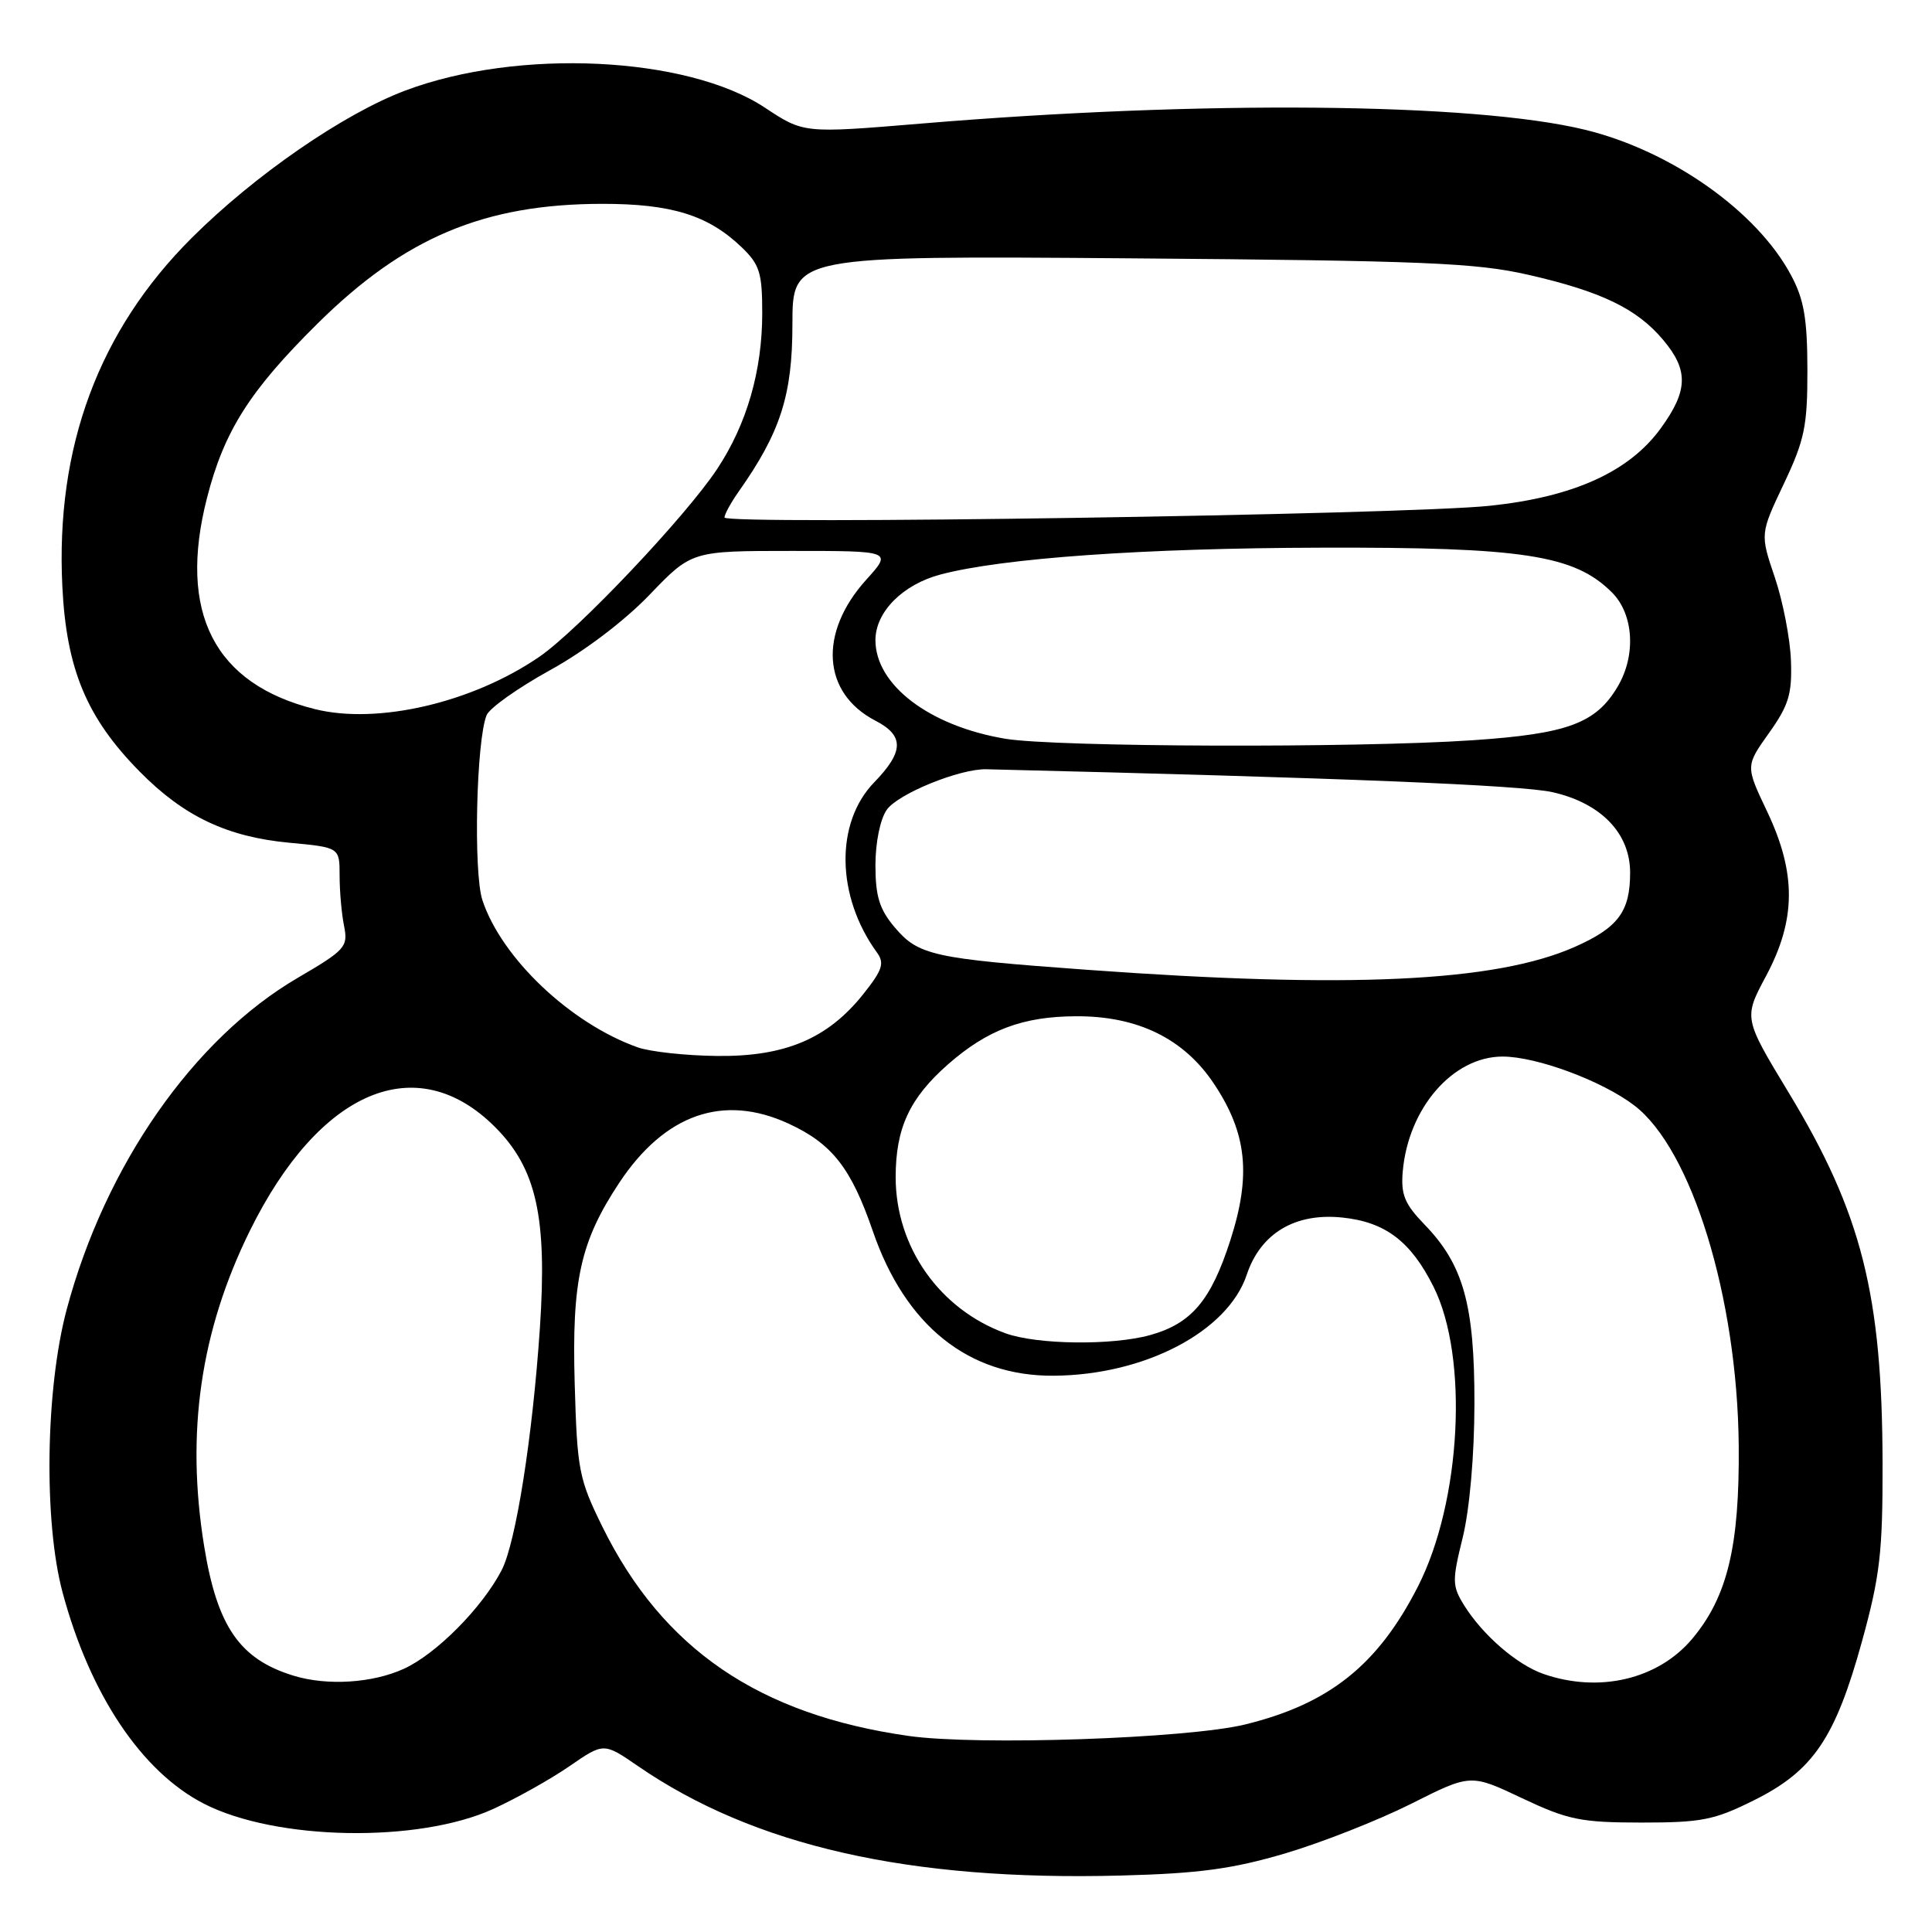 <?xml version="1.0" encoding="UTF-8" standalone="no"?>
<!DOCTYPE svg PUBLIC "-//W3C//DTD SVG 1.1//EN" "http://www.w3.org/Graphics/SVG/1.1/DTD/svg11.dtd" >
<svg xmlns="http://www.w3.org/2000/svg" xmlns:xlink="http://www.w3.org/1999/xlink" version="1.1" viewBox="0 0 256 256">
 <g >
 <path fill="currentColor"
d=" M 170.28 245.59 C 175.11 244.16 182.62 241.20 186.97 239.02 C 194.87 235.04 194.87 235.04 201.68 238.27 C 207.79 241.15 209.44 241.49 217.50 241.50 C 225.51 241.50 227.16 241.17 232.50 238.50 C 240.26 234.62 243.19 230.29 246.72 217.50 C 249.11 208.83 249.47 205.70 249.45 194.00 C 249.41 171.55 246.69 160.77 237.01 144.78 C 231.03 134.90 231.03 134.90 234.02 129.31 C 238.00 121.84 238.04 115.70 234.14 107.50 C 231.29 101.50 231.29 101.50 234.40 97.13 C 237.02 93.45 237.47 91.95 237.31 87.54 C 237.21 84.66 236.25 79.71 235.18 76.53 C 233.22 70.75 233.22 70.75 236.36 64.12 C 239.12 58.30 239.50 56.47 239.49 49.00 C 239.48 42.24 239.04 39.67 237.33 36.48 C 232.82 28.00 221.41 19.95 209.97 17.18 C 195.18 13.60 159.19 13.27 122.00 16.38 C 106.50 17.67 106.50 17.67 101.36 14.27 C 91.05 7.44 68.64 6.37 53.70 12.00 C 45.54 15.07 33.74 23.21 25.41 31.52 C 13.08 43.81 7.35 59.23 8.26 77.70 C 8.80 88.69 11.49 95.12 18.51 102.24 C 24.35 108.17 30.10 110.90 38.37 111.67 C 45.00 112.29 45.00 112.29 45.00 116.02 C 45.00 118.07 45.26 121.07 45.59 122.69 C 46.14 125.46 45.78 125.87 39.45 129.57 C 25.63 137.65 13.94 154.42 8.84 173.50 C 6.03 184.02 5.77 201.61 8.29 211.00 C 11.92 224.53 18.77 234.77 27.02 239.00 C 36.57 243.90 55.44 244.23 65.37 239.69 C 68.43 238.29 72.98 235.74 75.47 234.02 C 80.00 230.90 80.00 230.90 84.51 234.00 C 99.91 244.60 120.45 249.26 148.50 248.52 C 158.86 248.25 163.28 247.65 170.28 245.59 Z  M 120.39 230.02 C 100.55 227.20 87.80 218.49 79.82 202.30 C 76.70 195.96 76.48 194.80 76.15 183.34 C 75.76 169.66 76.90 164.52 82.05 156.73 C 88.10 147.61 95.85 144.90 104.50 148.89 C 110.25 151.54 112.78 154.77 115.65 163.12 C 119.96 175.66 128.34 182.37 139.61 182.29 C 151.67 182.21 162.68 176.45 165.20 168.91 C 167.03 163.42 171.60 160.68 177.86 161.33 C 183.56 161.92 186.94 164.48 189.95 170.50 C 194.63 179.84 193.63 198.97 187.87 210.25 C 182.57 220.63 176.13 225.77 164.99 228.50 C 157.34 230.37 129.52 231.32 120.39 230.02 Z  M 38.94 222.05 C 31.78 219.88 28.78 215.55 27.05 204.87 C 24.61 189.83 26.56 176.38 33.10 163.10 C 42.32 144.40 55.21 138.94 65.60 149.34 C 71.08 154.83 72.52 161.27 71.54 175.95 C 70.57 190.38 68.36 204.41 66.47 208.06 C 63.90 213.02 57.80 219.18 53.50 221.13 C 49.36 223.02 43.38 223.40 38.94 222.05 Z  M 204.50 221.80 C 200.99 220.57 196.47 216.66 194.01 212.72 C 192.41 210.14 192.40 209.47 193.82 203.72 C 194.73 199.99 195.36 192.90 195.37 186.00 C 195.39 172.86 193.91 167.57 188.73 162.23 C 186.12 159.53 185.61 158.28 185.87 155.24 C 186.60 146.82 192.52 140.00 199.10 140.00 C 203.60 140.00 212.24 143.20 216.53 146.46 C 224.16 152.26 230.20 171.91 230.39 191.50 C 230.51 204.88 228.90 211.59 224.21 217.17 C 219.69 222.53 211.88 224.37 204.50 221.80 Z  M 133.24 176.67 C 124.50 173.50 118.69 165.24 118.68 156.00 C 118.68 149.48 120.52 145.51 125.63 141.02 C 130.83 136.46 135.51 134.69 142.55 134.66 C 150.75 134.61 156.91 137.63 160.90 143.67 C 165.23 150.19 165.80 155.74 163.03 164.33 C 160.46 172.33 157.87 175.39 152.38 176.91 C 147.37 178.30 137.40 178.18 133.24 176.67 Z  M 84.50 138.78 C 75.60 135.62 66.46 126.96 63.92 119.27 C 62.71 115.58 63.11 98.09 64.48 94.76 C 64.88 93.81 68.65 91.14 72.85 88.82 C 77.41 86.32 82.75 82.27 86.07 78.81 C 91.65 73.00 91.65 73.00 104.94 73.00 C 118.23 73.00 118.23 73.00 114.77 76.83 C 108.42 83.87 108.95 91.85 116.01 95.50 C 119.83 97.48 119.79 99.59 115.83 103.67 C 110.64 109.03 110.79 118.75 116.19 126.20 C 117.23 127.63 116.94 128.51 114.41 131.70 C 109.70 137.62 104.05 140.02 95.04 139.92 C 90.89 139.88 86.15 139.36 84.50 138.78 Z  M 144.00 128.50 C 123.61 127.02 121.68 126.59 118.53 122.85 C 116.53 120.48 116.00 118.75 116.00 114.65 C 116.00 111.64 116.63 108.54 117.50 107.30 C 118.99 105.18 127.17 101.85 130.68 101.93 C 177.86 103.07 201.54 104.03 205.73 104.97 C 212.16 106.43 216.00 110.42 216.00 115.64 C 216.00 120.80 214.41 122.93 208.64 125.48 C 198.14 130.12 178.74 131.03 144.00 128.50 Z  M 133.22 97.89 C 123.17 96.21 116.00 90.77 116.00 84.82 C 116.00 81.09 119.62 77.44 124.64 76.12 C 132.87 73.95 151.50 72.63 175.00 72.57 C 201.86 72.49 208.63 73.54 213.60 78.51 C 216.47 81.38 216.81 86.82 214.36 90.96 C 211.48 95.85 207.72 97.24 195.08 98.09 C 179.73 99.13 139.88 99.00 133.22 97.89 Z  M 41.72 93.96 C 28.38 90.64 23.54 81.16 27.43 65.97 C 29.70 57.11 33.09 51.77 42.07 42.88 C 53.60 31.47 64.15 27.03 79.78 27.01 C 88.95 27.00 93.84 28.51 98.25 32.74 C 100.66 35.05 101.00 36.12 101.00 41.51 C 101.00 49.13 98.95 56.22 95.03 62.14 C 90.86 68.44 76.63 83.47 71.49 87.01 C 62.63 93.10 50.06 96.04 41.72 93.96 Z  M 96.00 68.57 C 96.00 68.15 96.84 66.61 97.87 65.15 C 103.41 57.30 105.00 52.36 105.00 42.98 C 105.00 33.89 105.00 33.89 149.75 34.23 C 188.66 34.54 195.54 34.82 202.50 36.41 C 212.17 38.62 216.89 40.89 220.37 45.03 C 223.76 49.05 223.69 51.75 220.07 56.74 C 215.89 62.51 208.50 65.86 197.39 67.02 C 186.06 68.21 96.00 69.58 96.00 68.57 Z "/>
</g>
</svg>